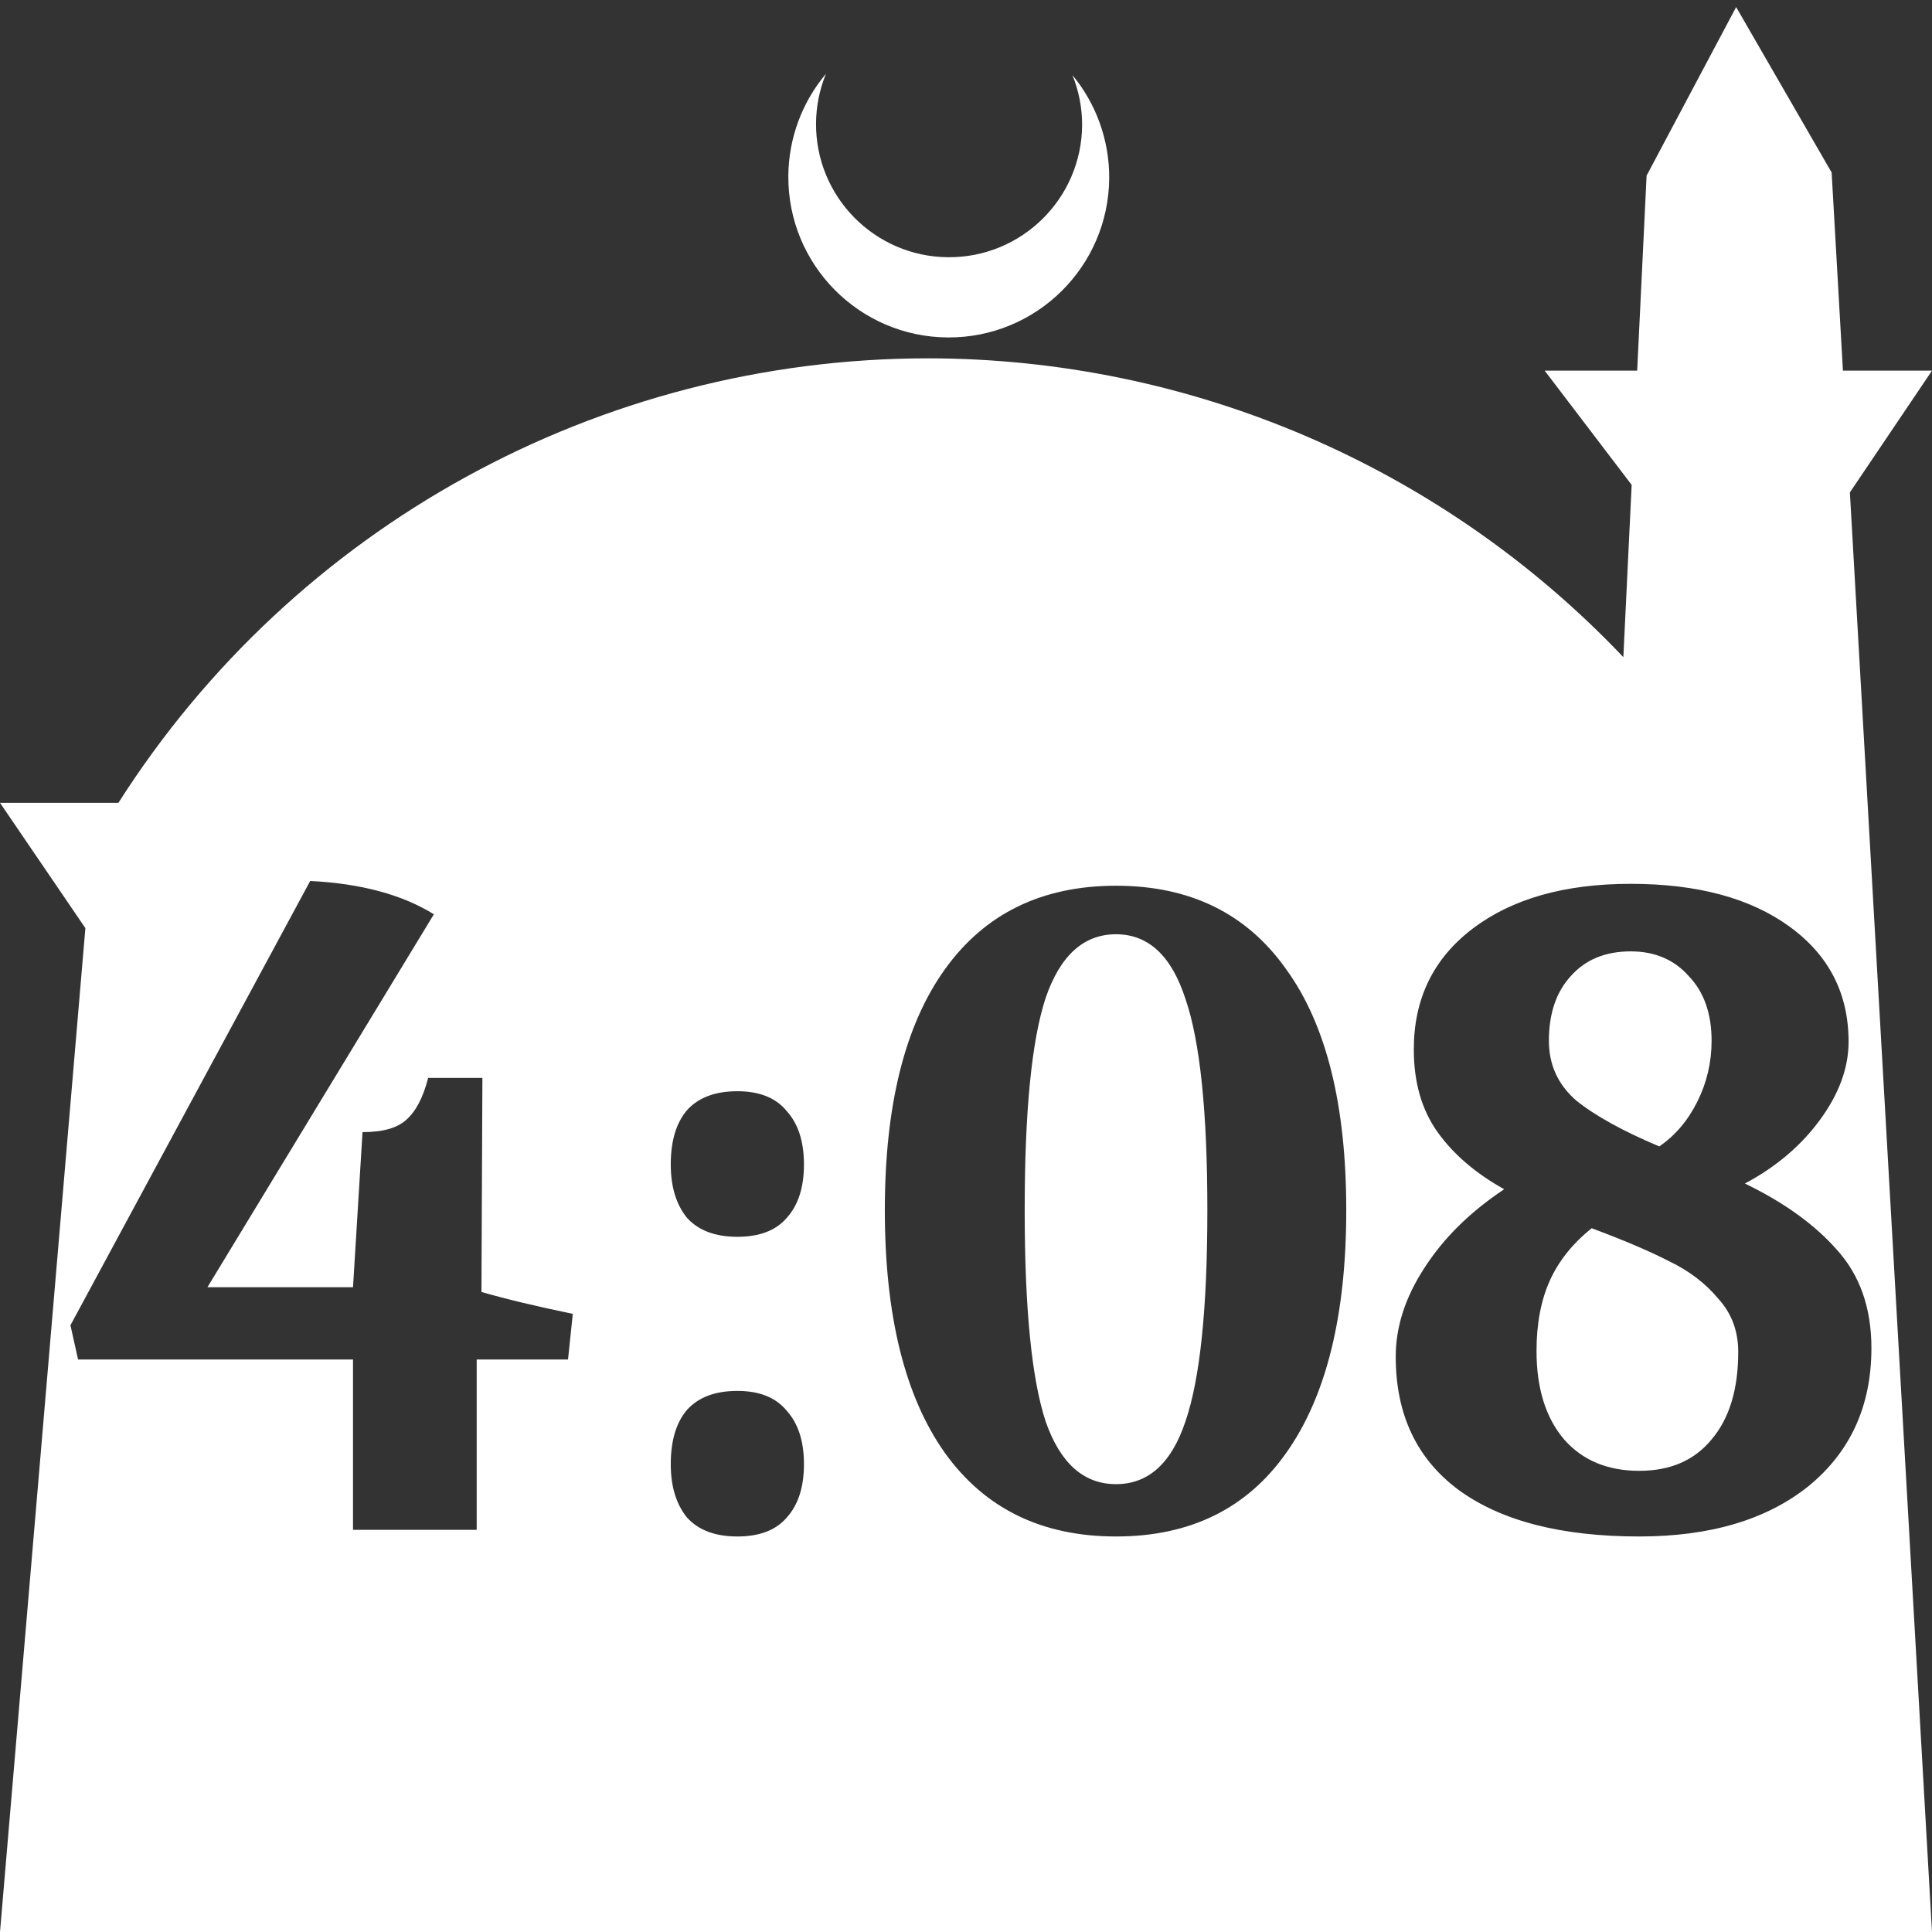 <?xml version="1.0" encoding="UTF-8" standalone="no"?>
<!-- Created with Inkscape (http://www.inkscape.org/) -->

<svg
   width="172.67mm"
   height="172.67mm"
   viewBox="0 0 172.67 172.67"
   version="1.1"
   id="svg1"
   xml:space="preserve"
   xmlns="http://www.w3.org/2000/svg"
   xmlns:svg="http://www.w3.org/2000/svg"><rect x="0" y="0" width="172.67" height="172.67" fill="#333333" stroke="none"/><defs
     id="defs1" /><g
     id="layer1"
     transform="translate(157.251,198.81)"><path
       id="path5"
       style="fill:#ffffff;fill-opacity:1;stroke-width:0.805;stroke-linecap:round;stroke-linejoin:round"
       d="M -2.086 -198.177 L -10.089 -183.113 L -10.93 -165.684 L -19.199 -165.684 L -11.423 -155.474 L -12.166 -140.079 C -28.353 -157.121 -50.824 -166.774 -74.327 -166.784 C -103.645 -166.774 -130.927 -151.792 -146.667 -127.059 L -157.251 -127.059 L -149.62 -115.86 L -157.251 -26.14 L -8.514 -26.14 L 15.419 -26.14 L 8.08 -154.802 L 15.419 -165.684 L 7.459 -165.684 L 6.449 -183.393 L -2.086 -198.177 z M -83.431 -192.216 C -85.585 -189.655 -86.775 -186.421 -86.795 -183.075 C -86.842 -175.155 -80.46 -168.697 -72.54 -168.651 C -64.621 -168.604 -58.163 -174.986 -58.117 -182.905 C -58.103 -186.26 -59.266 -189.514 -61.404 -192.1 C -60.831 -190.684 -60.537 -189.17 -60.537 -187.641 C -60.576 -181.074 -65.931 -175.782 -72.498 -175.82 C -79.065 -175.859 -84.358 -181.214 -84.319 -187.781 C -84.309 -189.303 -84.008 -190.808 -83.431 -192.216 z M -129.528 -120.074 C -124.993 -119.848 -121.308 -118.856 -118.474 -117.098 L -138.711 -83.767 L -125.701 -83.767 L -124.851 -97.627 C -123.037 -97.627 -121.733 -97.995 -120.94 -98.732 C -120.089 -99.469 -119.438 -100.716 -118.984 -102.473 L -114.137 -102.473 L -114.222 -83.342 C -112.068 -82.718 -109.347 -82.067 -106.059 -81.386 L -106.485 -77.305 L -114.647 -77.305 L -114.647 -62.085 L -125.701 -62.085 L -125.701 -77.305 L -150.274 -77.305 L -150.955 -80.366 L -129.528 -120.074 z M -11.507 -119.819 C -5.555 -119.819 -0.822 -118.544 2.692 -115.993 C 6.207 -113.442 7.964 -110.012 7.964 -105.704 C 7.964 -103.38 7.114 -101.056 5.413 -98.732 C 3.712 -96.408 1.473 -94.509 -1.304 -93.035 C 2.21 -91.335 4.96 -89.351 6.944 -87.083 C 8.984 -84.816 10.004 -81.896 10.004 -78.325 C 10.004 -73.167 8.134 -69.057 4.393 -65.996 C 0.652 -62.992 -4.394 -61.489 -10.743 -61.489 C -17.715 -61.489 -23.1 -62.878 -26.898 -65.656 C -30.639 -68.434 -32.51 -72.401 -32.51 -77.56 C -32.51 -80.224 -31.66 -82.86 -29.959 -85.468 C -28.258 -88.132 -25.877 -90.484 -22.816 -92.525 C -25.367 -93.942 -27.351 -95.643 -28.768 -97.627 C -30.186 -99.611 -30.894 -102.076 -30.894 -105.024 C -30.894 -109.559 -29.137 -113.159 -25.622 -115.823 C -22.108 -118.487 -17.403 -119.819 -11.507 -119.819 z M -57.508 -119.649 C -50.876 -119.649 -45.803 -117.155 -42.288 -112.166 C -38.717 -107.235 -36.931 -100.064 -36.931 -90.654 C -36.931 -81.245 -38.717 -74.017 -42.288 -68.972 C -45.803 -63.984 -50.876 -61.489 -57.508 -61.489 C -64.141 -61.489 -69.242 -63.984 -72.813 -68.972 C -76.384 -74.017 -78.17 -81.245 -78.17 -90.654 C -78.17 -100.008 -76.384 -107.178 -72.813 -112.166 C -69.242 -117.155 -64.141 -119.649 -57.508 -119.649 z M -57.508 -115.312 C -60.399 -115.312 -62.497 -113.414 -63.8 -109.616 C -65.047 -105.818 -65.671 -99.497 -65.671 -90.654 C -65.671 -81.868 -65.047 -75.576 -63.8 -71.778 C -62.497 -68.037 -60.399 -66.166 -57.508 -66.166 C -54.617 -66.166 -52.548 -68.037 -51.301 -71.778 C -49.997 -75.576 -49.345 -81.868 -49.345 -90.654 C -49.345 -99.441 -49.997 -105.733 -51.301 -109.531 C -52.548 -113.385 -54.617 -115.312 -57.508 -115.312 z M -11.507 -113.782 C -13.775 -113.782 -15.56 -113.045 -16.864 -111.572 C -18.168 -110.154 -18.82 -108.227 -18.82 -105.789 C -18.82 -103.635 -17.998 -101.85 -16.354 -100.433 C -14.654 -99.072 -12.188 -97.712 -8.957 -96.351 C -7.54 -97.315 -6.406 -98.647 -5.556 -100.347 C -4.706 -102.048 -4.28 -103.862 -4.28 -105.789 C -4.28 -108.227 -4.96 -110.154 -6.321 -111.572 C -7.624 -113.045 -9.353 -113.782 -11.507 -113.782 z M -91.35 -101.283 C -89.366 -101.283 -87.892 -100.688 -86.928 -99.497 C -85.908 -98.364 -85.398 -96.777 -85.398 -94.736 C -85.398 -92.695 -85.908 -91.108 -86.928 -89.974 C -87.892 -88.84 -89.366 -88.273 -91.35 -88.273 C -93.334 -88.273 -94.836 -88.84 -95.856 -89.974 C -96.82 -91.164 -97.302 -92.752 -97.302 -94.736 C -97.302 -96.833 -96.82 -98.448 -95.856 -99.582 C -94.836 -100.716 -93.334 -101.283 -91.35 -101.283 z M -14.994 -89.039 C -16.695 -87.678 -17.941 -86.12 -18.735 -84.362 C -19.529 -82.605 -19.926 -80.508 -19.926 -78.07 C -19.926 -74.726 -19.103 -72.089 -17.46 -70.162 C -15.816 -68.292 -13.577 -67.357 -10.743 -67.357 C -7.965 -67.357 -5.811 -68.292 -4.28 -70.162 C -2.693 -72.033 -1.899 -74.64 -1.899 -77.985 C -1.899 -79.856 -2.495 -81.443 -3.685 -82.746 C -4.819 -84.107 -6.264 -85.212 -8.021 -86.062 C -9.779 -86.969 -12.103 -87.961 -14.994 -89.039 z M -91.35 -74.499 C -89.366 -74.499 -87.892 -73.904 -86.928 -72.713 C -85.908 -71.58 -85.398 -69.992 -85.398 -67.951 C -85.398 -65.911 -85.908 -64.324 -86.928 -63.19 C -87.892 -62.056 -89.366 -61.489 -91.35 -61.489 C -93.334 -61.489 -94.836 -62.056 -95.856 -63.19 C -96.82 -64.38 -97.302 -65.967 -97.302 -67.951 C -97.302 -70.049 -96.82 -71.664 -95.856 -72.798 C -94.836 -73.932 -93.334 -74.499 -91.35 -74.499 z " /></g></svg>
